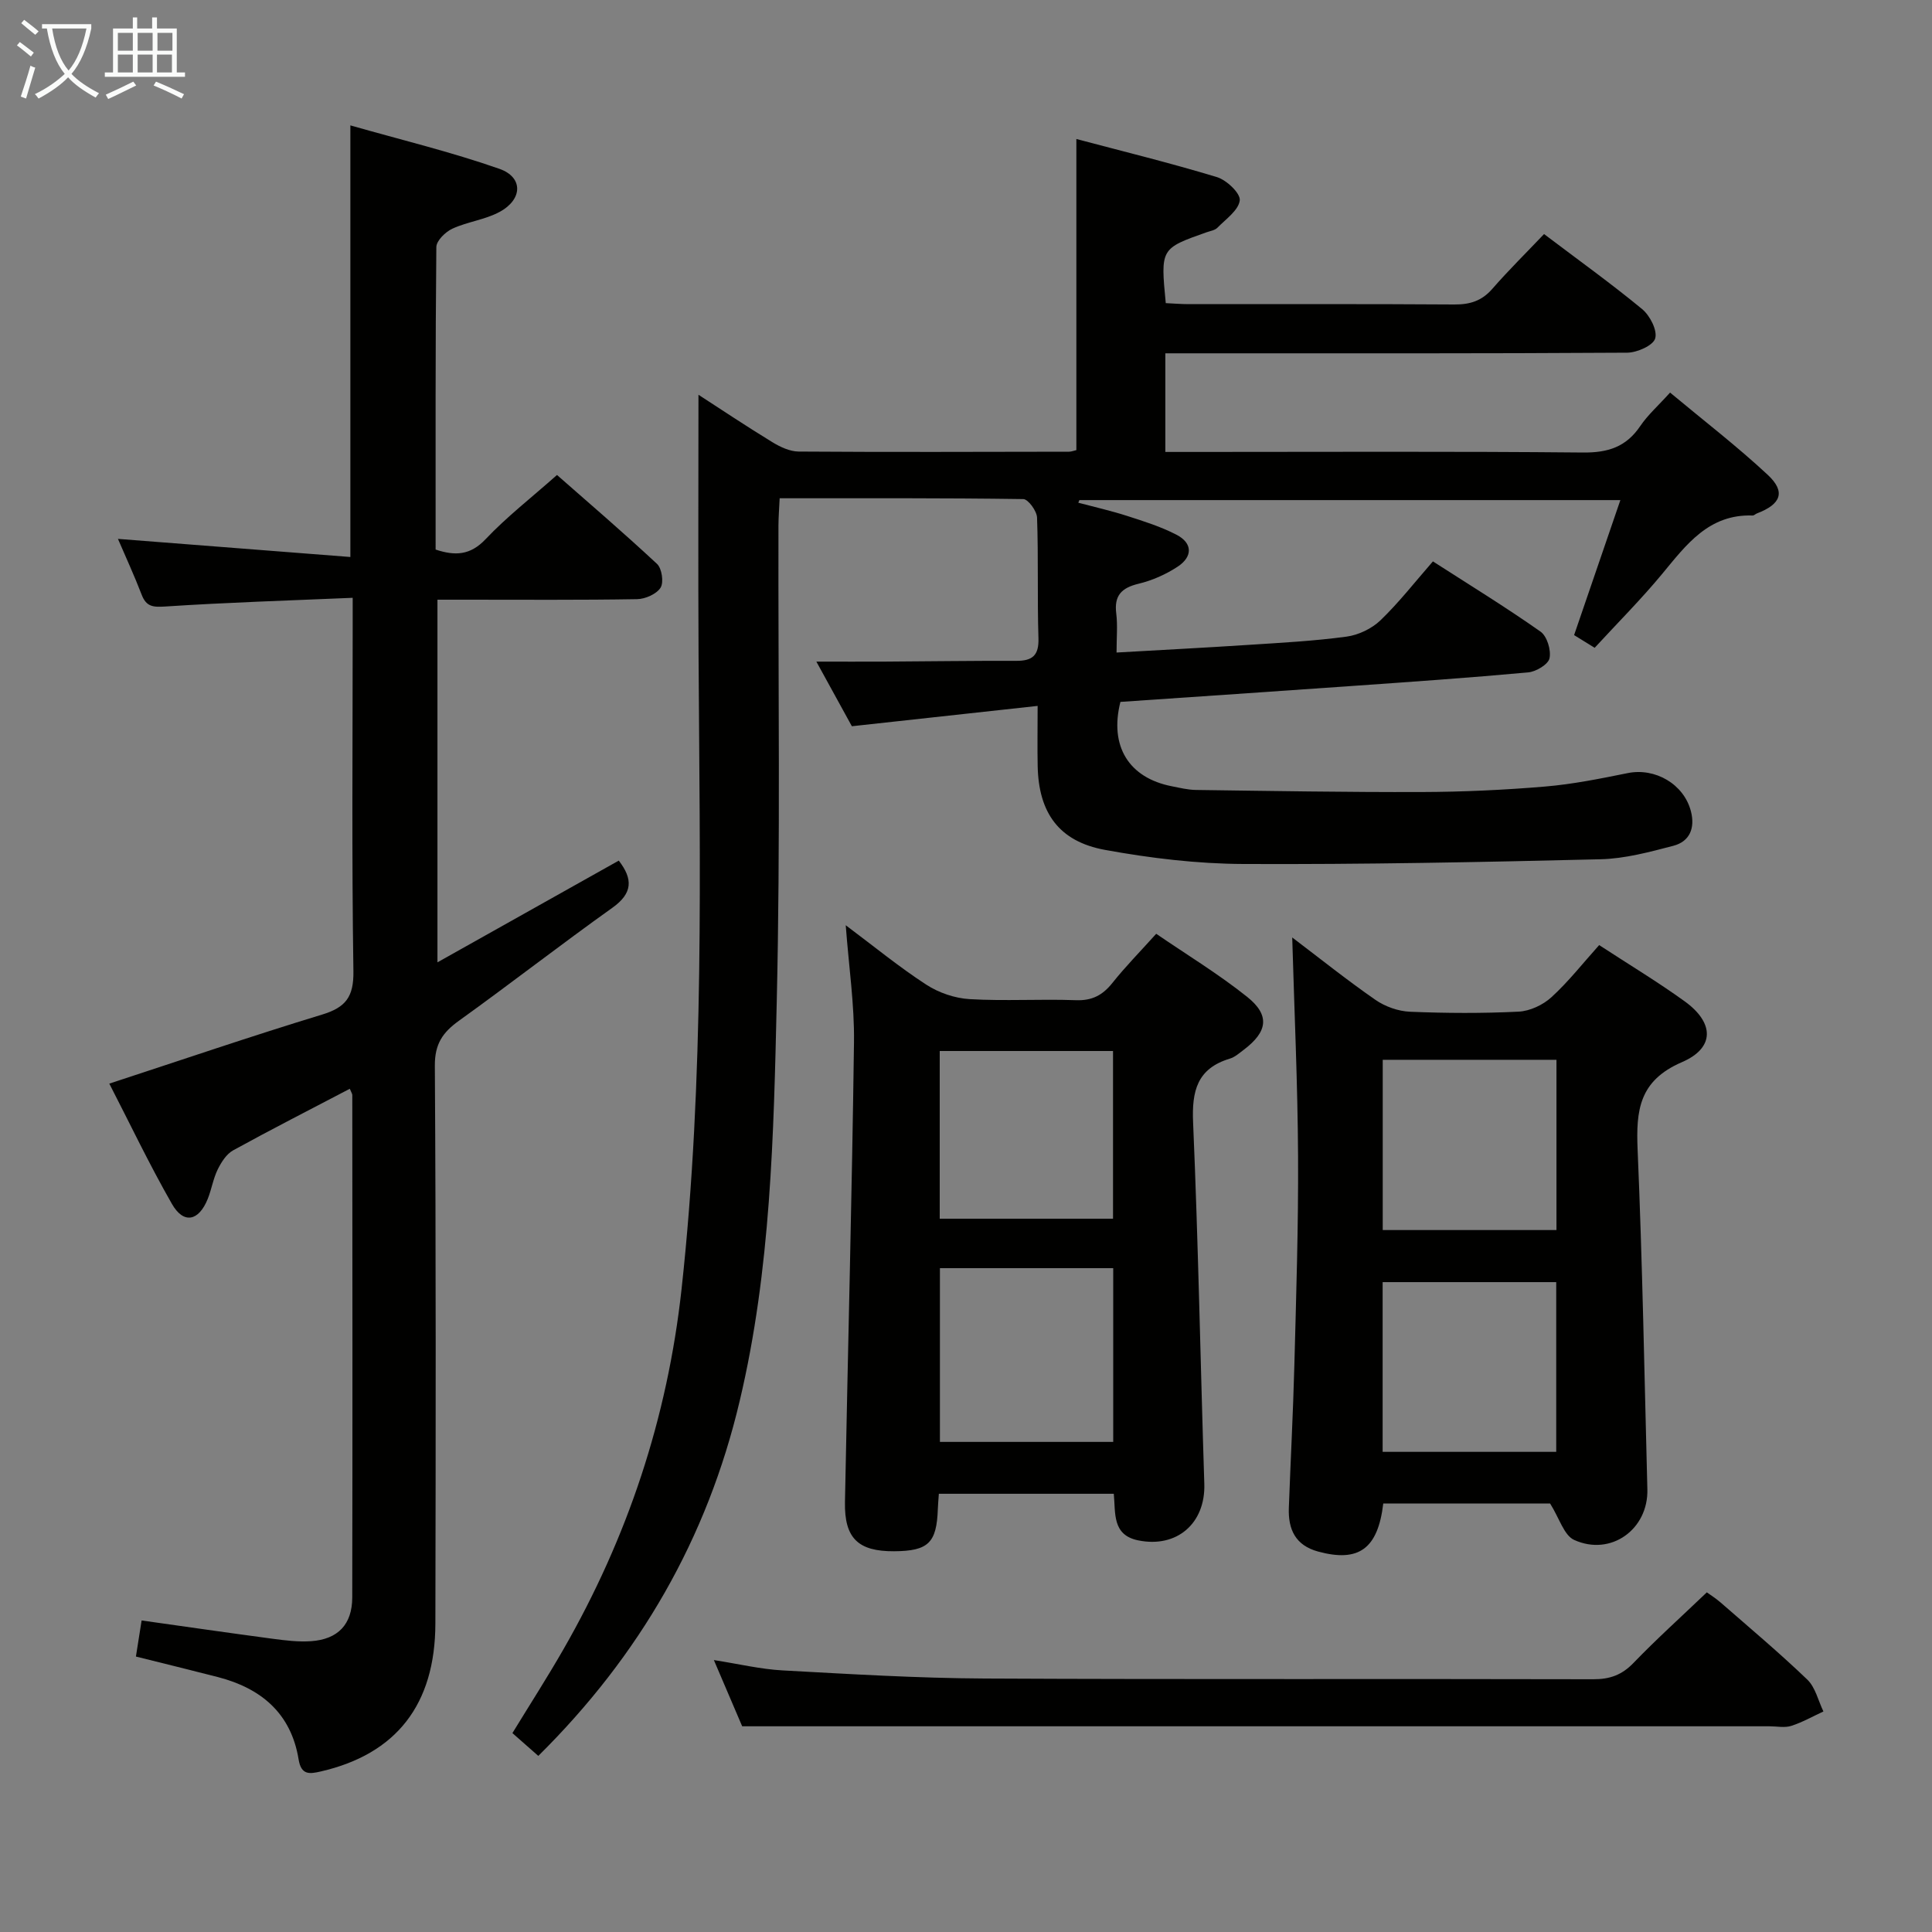 <svg enable-background="new 0 0 400 400" viewBox="0 0 400 400" xmlns="http://www.w3.org/2000/svg"><rect x="0" y="0" width="400" height="400" fill="#808080" stroke="none"/><g fill="#010100"><path d="m111.45 363.54c-1.84-1.62-3.46-3.04-5.36-4.72 3.53-5.78 7.17-11.44 10.52-17.27 13.32-23.19 21.57-47.93 24.5-74.66 4.78-43.66 3.77-87.42 3.52-131.18-.1-18.12-.02-36.25-.02-53.98 4.39 2.84 9.76 6.43 15.27 9.8 1.63 1 3.63 1.94 5.47 1.96 18.66.13 37.33.06 55.99.03.48 0 .95-.2 1.51-.33 0-21.23 0-42.41 0-64.41 9.5 2.52 19.38 4.94 29.11 7.89 2 .61 4.89 3.36 4.72 4.81-.24 2.05-2.88 3.88-4.63 5.67-.53.54-1.49.67-2.27.95-9.51 3.36-9.51 3.36-8.42 14.66 1.54.07 3.15.21 4.76.21 18.33.02 36.66-.06 54.99.07 3.24.02 5.68-.74 7.85-3.23 3.38-3.87 7.05-7.49 10.72-11.35 7.19 5.44 13.93 10.27 20.31 15.54 1.61 1.33 3.19 4.4 2.7 6.07-.42 1.46-3.75 2.94-5.81 2.95-29.83.19-59.66.13-89.49.13-1.96 0-3.92 0-6.12 0v20.42h5.98c26.83 0 53.66-.14 80.49.12 5.17.05 8.93-1.15 11.85-5.47 1.56-2.31 3.73-4.22 6.18-6.94 6.86 5.72 13.82 11.07 20.21 17.02 3.79 3.53 2.77 6.09-2.23 8-.31.12-.6.44-.89.43-9.05-.31-13.69 6-18.7 12.06-4.34 5.25-9.18 10.09-14 15.33-1.57-.97-2.9-1.79-4.26-2.63 3.17-9.24 6.27-18.28 9.58-27.95-37.93 0-74.96 0-112 0-.08.18-.15.36-.23.54 3.38.9 6.8 1.67 10.12 2.74 3.46 1.11 6.98 2.22 10.19 3.88 3.43 1.77 3.35 4.58.28 6.61-2.44 1.61-5.28 2.87-8.12 3.55-3.54.85-5.08 2.46-4.61 6.17.3 2.42.06 4.92.06 8.07 9.43-.54 18.34-1 27.24-1.58 6.8-.44 13.62-.8 20.36-1.71 2.48-.33 5.23-1.65 7.03-3.37 3.81-3.66 7.09-7.88 10.87-12.21 7.61 4.89 15.1 9.49 22.28 14.54 1.35.95 2.22 3.83 1.86 5.52-.26 1.26-2.78 2.77-4.41 2.92-12.08 1.11-24.18 1.95-36.28 2.8-16.07 1.14-32.14 2.21-48.15 3.31-2.32 9.17 1.74 15.73 10.65 17.47 1.63.32 3.28.73 4.93.76 15.62.21 31.25.48 46.87.43 8.48-.03 16.97-.42 25.42-1.13 5.76-.48 11.49-1.64 17.17-2.79s11.63 2.28 13.08 7.92c.88 3.43-.22 6.23-3.63 7.13-4.94 1.29-10.03 2.67-15.09 2.79-24.64.6-49.28 1.09-73.92.98-9.57-.04-19.25-1.2-28.68-2.92-9.55-1.75-13.73-7.7-13.93-17.33-.08-3.8-.01-7.61-.01-12.48-12.93 1.41-25.36 2.77-38.46 4.21-2.11-3.84-4.55-8.27-7.35-13.38 5.23 0 9.62.02 14.02 0 9.13-.05 18.25-.19 27.38-.16 3.32.01 4.69-1.1 4.58-4.67-.26-8.32.01-16.67-.29-24.99-.05-1.37-1.84-3.82-2.85-3.83-16.64-.24-33.28-.17-50.44-.17-.1 2.12-.24 3.88-.25 5.64-.07 32.83.41 65.67-.35 98.48-.64 27.71-1.21 55.51-7.67 82.75-6.72 28.48-20.7 52.73-41.7 73.51z"/><path d="m72.42 225.42c-8.3 4.35-16.29 8.42-24.14 12.74-1.39.76-2.46 2.45-3.2 3.95-.94 1.91-1.27 4.11-2.07 6.11-1.87 4.64-5 5.27-7.42 1.03-4.68-8.18-8.74-16.71-12.96-24.9 15.08-4.93 29.49-9.86 44.05-14.29 4.91-1.49 6.57-3.68 6.49-8.99-.36-23.66-.15-47.33-.15-71 0-1.79 0-3.57 0-6.3-13.3.57-26.05.96-38.78 1.8-2.6.17-3.96.04-4.92-2.47-1.54-4-3.34-7.89-4.9-11.53 16.12 1.25 32.08 2.5 48.12 3.75 0-30.21 0-59.1 0-89.36 10.44 2.98 20.83 5.48 30.87 9 4.95 1.74 4.81 6.33.03 8.91-3.01 1.63-6.65 2.03-9.79 3.48-1.43.66-3.3 2.49-3.31 3.8-.21 20.82-.15 41.65-.15 62.63 4.04 1.34 7.18 1.21 10.37-2.17 4.33-4.58 9.37-8.49 14.76-13.27 6.19 5.44 13.59 11.78 20.71 18.41 1.01.94 1.43 3.83.73 4.93-.84 1.32-3.16 2.34-4.86 2.37-11.83.2-23.66.11-35.5.11-1.81 0-3.62 0-5.83 0v75.08c12.74-7.15 25.11-14.09 37.54-21.06 2.97 3.84 2.89 6.76-1.33 9.77-10.71 7.63-21.09 15.72-31.77 23.39-3.35 2.41-5 4.79-4.98 9.28.24 38.5.19 77 .11 115.5-.03 16.81-8.11 27.05-23.72 30.64-2.34.54-4.07.79-4.6-2.51-1.55-9.5-7.73-14.71-16.71-17.03-5.59-1.44-11.2-2.81-16.97-4.25.4-2.51.75-4.75 1.18-7.47 9.16 1.29 18.14 2.59 27.14 3.79 2.63.35 5.32.68 7.94.5 5.56-.39 8.52-3.45 8.53-9.07.07-34.67.03-69.33.01-104 0-.27-.22-.56-.52-1.3z"/><path d="m230.6 309.27c-12.15 0-24.04 0-36.22 0-.08 1.21-.18 2.17-.21 3.13-.24 7.04-1.96 8.72-9.04 8.77-7.45.05-10.33-2.69-10.19-10.18.61-31.75 1.45-63.5 1.87-95.25.1-7.75-1.06-15.51-1.71-24.18 5.84 4.37 11.05 8.65 16.67 12.3 2.58 1.68 5.92 2.82 8.99 3 7.3.43 14.65-.05 21.97.22 3.39.13 5.58-1.05 7.61-3.61 2.68-3.36 5.71-6.44 9.04-10.14 6.4 4.38 12.92 8.34 18.83 13.06 4.76 3.8 4.24 7.21-.66 10.92-.93.7-1.86 1.55-2.93 1.87-6.78 2.05-7.89 6.7-7.6 13.25 1.07 24.91 1.52 49.85 2.32 74.78.26 8.18-5.68 13.36-13.72 11.7-5.38-1.11-4.64-5.61-5.02-9.64zm-.12-10.74c0-12.15 0-24.01 0-35.97-12.2 0-24.05 0-35.88 0v35.97zm-.04-46.21c0-11.97 0-23.35 0-34.72-12.24 0-24.09 0-35.88 0v34.72z"/><path d="m331.09 195.67c6.09 3.98 12.06 7.57 17.7 11.64 6.12 4.42 6.32 9.63-.57 12.6-8.87 3.83-9.51 9.96-9.17 18.09 1 23.43 1.41 46.89 2.02 70.34.22 8.29-7.55 13.93-15.15 10.49-2.11-.95-3.05-4.47-4.99-7.55-10.75 0-22.66 0-34.54 0-1.11 9.4-5.08 12.24-13.5 9.95-4.7-1.28-6.21-4.6-6.05-9.04.36-9.81.88-19.61 1.14-29.43.38-14.47.85-28.95.77-43.42-.08-14.95-.77-29.89-1.21-45.25 5.65 4.28 11.3 8.81 17.23 12.92 2.02 1.4 4.73 2.36 7.17 2.46 7.48.31 15 .35 22.48-.02 2.33-.12 5.03-1.38 6.78-2.98 3.53-3.22 6.51-7.04 9.89-10.8zm-44.81 23.75v35.25h35.97c0-11.89 0-23.45 0-35.25-12.08 0-23.81 0-35.97 0zm-.02 81.17h35.94c0-11.92 0-23.49 0-35.14-12.15 0-23.92 0-35.94 0z"/><path d="m153.66 357.41c-1.54-3.61-3.56-8.33-5.86-13.71 5.14.8 9.66 1.89 14.23 2.14 13.94.76 27.91 1.61 41.86 1.68 41.99.21 83.98.04 125.98.15 3.43.01 5.92-.88 8.32-3.37 4.73-4.91 9.81-9.48 15.19-14.62.62.45 1.83 1.21 2.89 2.13 6.02 5.26 12.15 10.4 17.91 15.93 1.68 1.61 2.26 4.37 3.34 6.6-2.21 1.02-4.36 2.25-6.67 2.99-1.36.43-2.97.08-4.47.08-61.66 0-123.31 0-184.97 0-8.94 0-17.89 0-27.75 0z"/></g><path d="m6.4 11.7c-1-.8-1.9-1.6-2.9-2.3l.6-.7c.9.7 1.9 1.4 2.9 2.2zm-2.1 8.3c.7-2.1 1.4-4.2 2-6.4.2.1.6.3 1 .4-.7 2.3-1.3 4.4-1.9 6.4zm3-12.8c-1.1-.9-2.1-1.7-2.9-2.4l.6-.7c1 .8 2 1.5 3 2.4zm1.4-1.3v-.9h10.2v.9c-.9 4.2-2.3 7.3-4.1 9.4 1.3 1.4 3.2 2.7 5.7 4-.2.2-.4.5-.7.9-2.5-1.4-4.4-2.7-5.7-4.2-1.4 1.5-3.5 3-6.1 4.4 0 0 0 0-.1-.1-.3-.4-.5-.7-.7-.8 2.7-1.3 4.7-2.8 6.2-4.2-1.8-2.2-3-5.3-3.7-9.4zm9.2 0h-7.1c.6 3.8 1.7 6.7 3.4 8.7 1.7-2 2.9-4.8 3.7-8.7z" fill="#fafbfa"/><path d="m31.6 3.6h.9v2.3h4.1v9.1h1.7v.9h-16.6v-.9h1.7v-9.1h4.1v-2.3h.9v2.3h3.1v-2.3zm-4 13.3.6.8c-1.9.9-3.8 1.9-5.8 2.8-.2-.3-.3-.6-.5-.9 2-.9 3.9-1.8 5.7-2.7zm-3.2-10.1v3.7h3.1v-3.7zm0 4.5v3.7h3.1v-3.7zm4.1-4.5v3.7h3.1v-3.7zm0 4.5v3.7h3.1v-3.7zm9.1 9.1c-2.1-1.1-4.1-2-5.8-2.7l.5-.8c2.2.9 4.1 1.8 5.8 2.6zm-1.9-13.6h-3.1v3.7h3.1zm-3.2 4.5v3.7h3.1v-3.7z" fill="#fafbfa"/></svg>